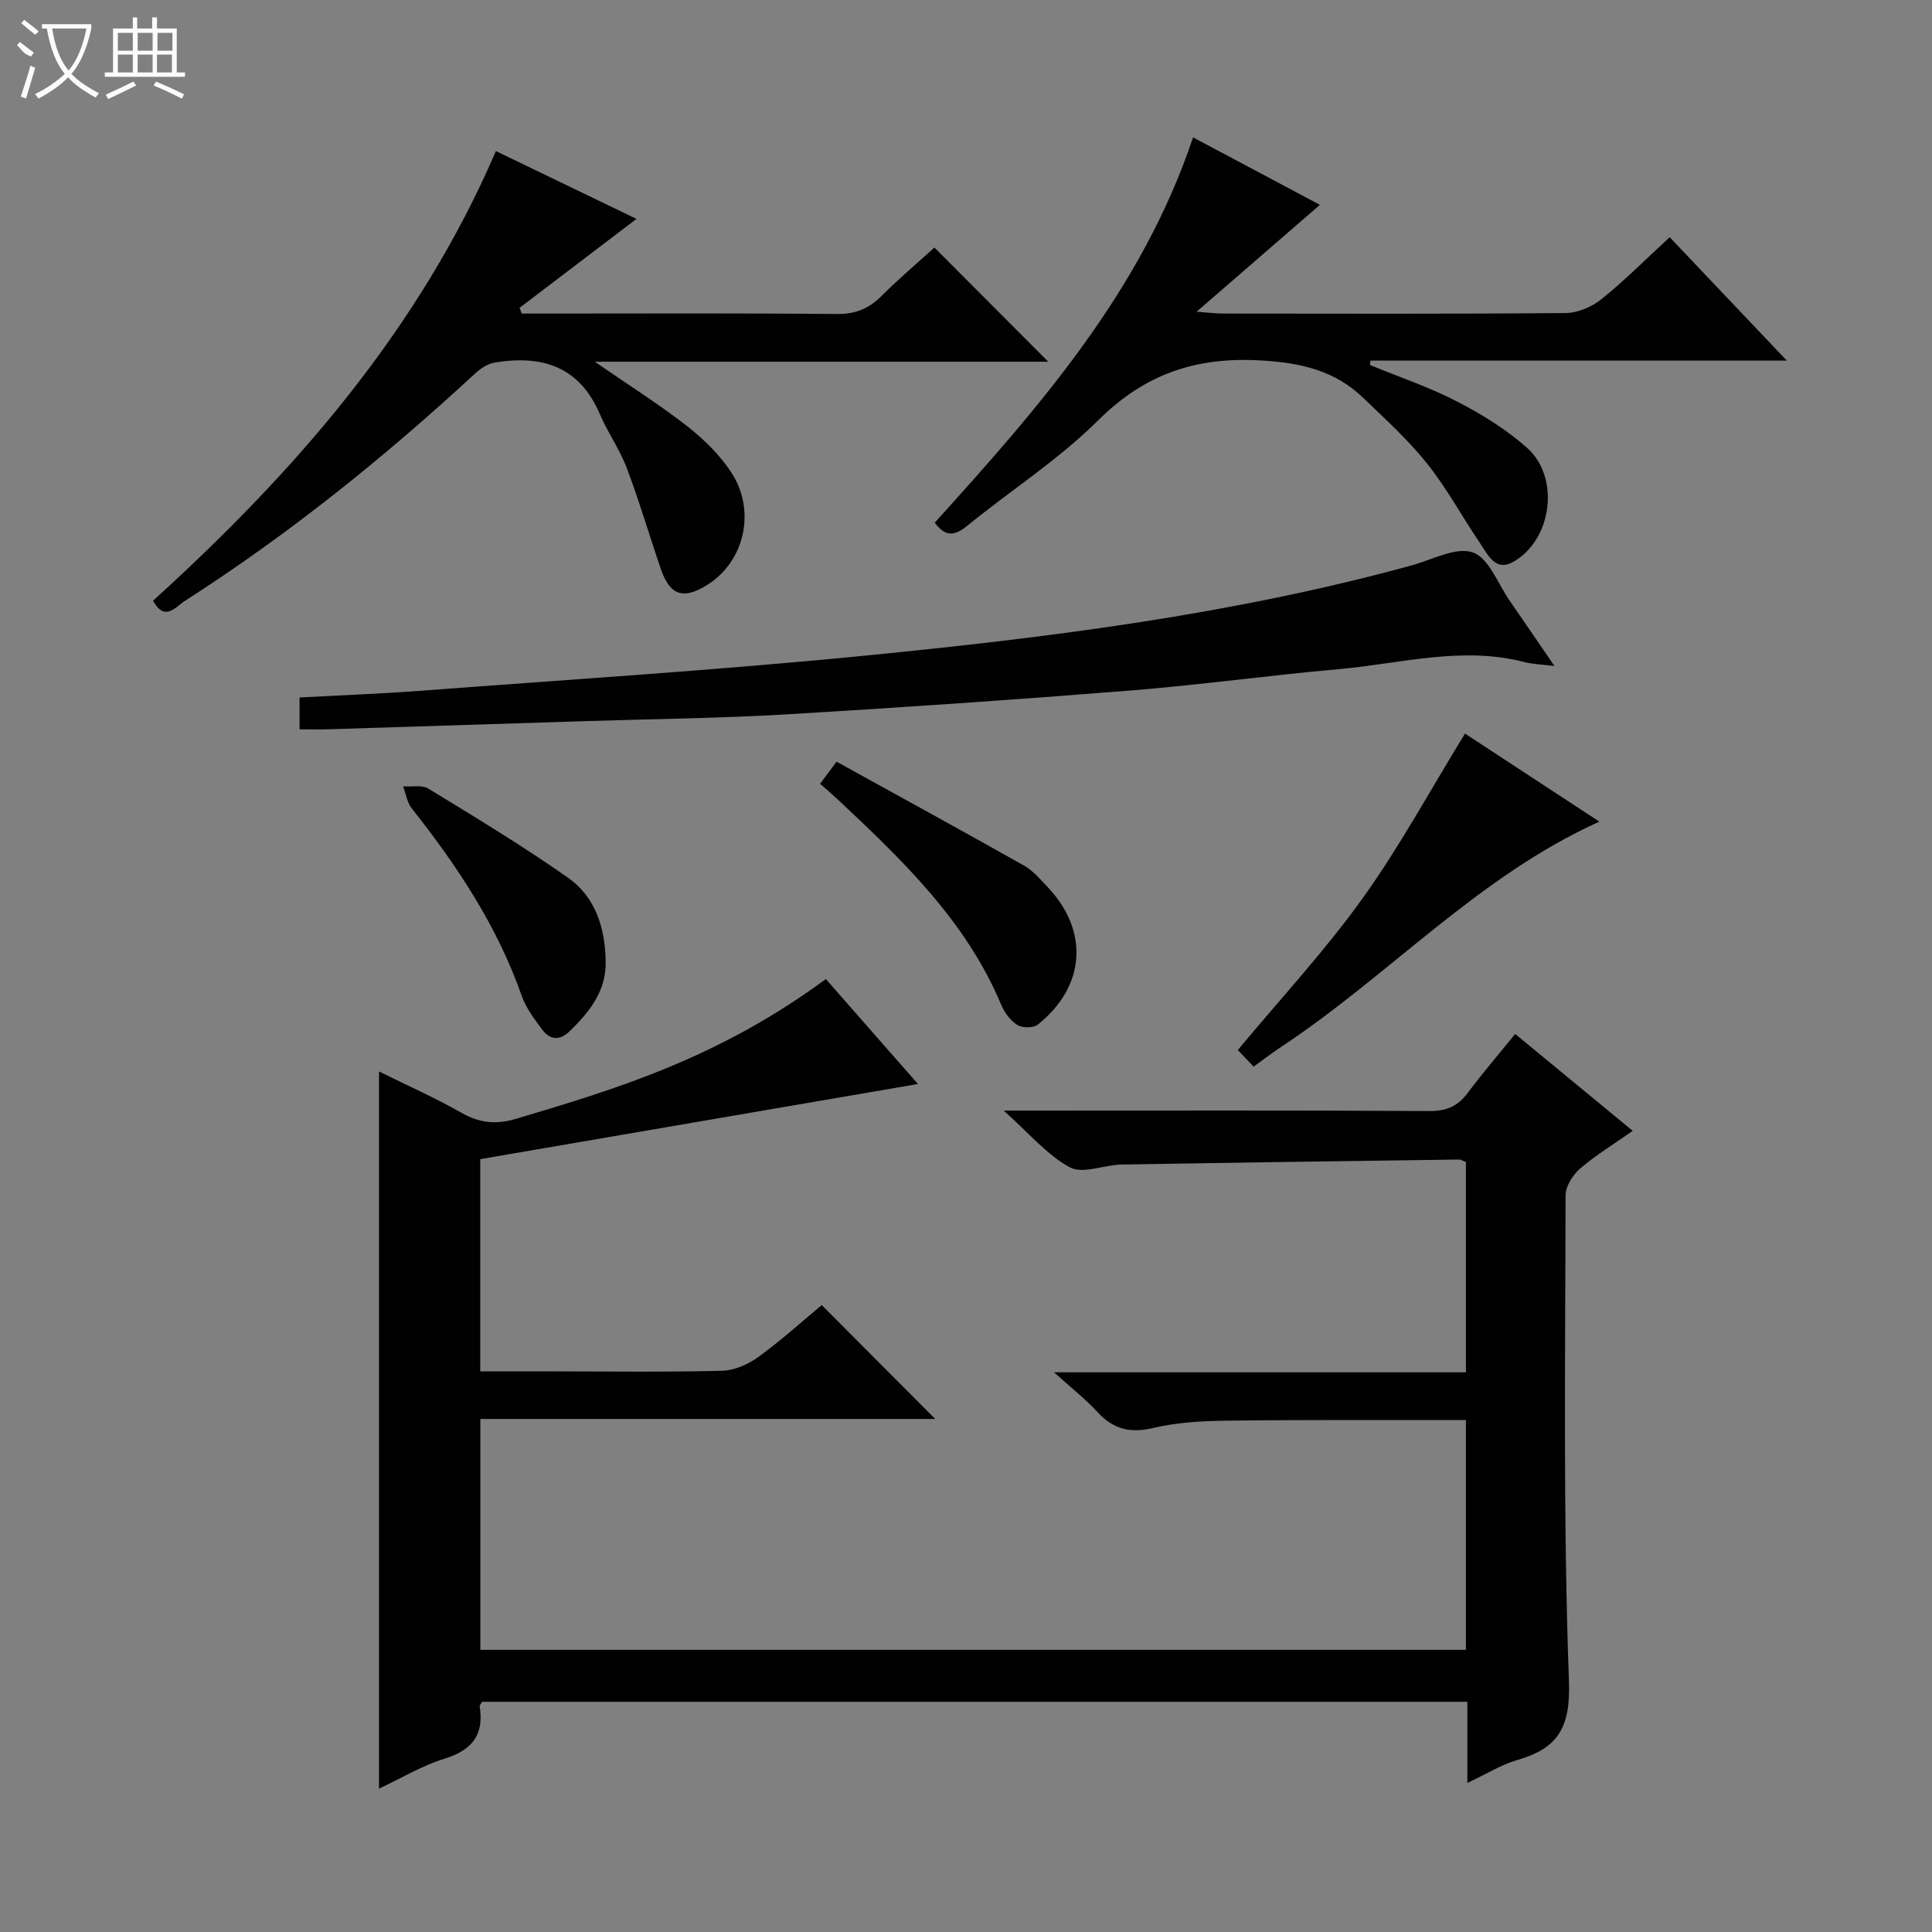 <svg enable-background="new 0 0 400 400" viewBox="0 0 400 400" xmlns="http://www.w3.org/2000/svg"><rect x="0" y="0" width="400" height="400" fill="#808080" stroke="none"/><g fill="#010102"><path d="m313.7 214.07c8.32 6.85 16.1 13.26 24.34 20.06-4.04 2.84-7.73 5.07-10.95 7.86-1.5 1.3-2.96 3.66-2.96 5.54-.04 33.49-.51 67.01.7 100.46.35 9.6-2.16 13.92-10.64 16.39-3.42.99-6.56 2.97-10.39 4.76 0-5.93 0-11.2 0-16.8-68.27 0-136.15 0-203.98 0-.22.4-.54.7-.5.95.92 5.86-1.54 9.05-7.24 10.81-4.66 1.44-8.96 4.04-13.61 6.22 0-49.62 0-98.66 0-148.48 5.71 2.83 11.54 5.4 17.05 8.54 3.75 2.14 7.19 2.49 11.31 1.26 20.64-6.14 41.87-12.52 64.15-28.94 6.29 7.16 12.61 14.36 19.07 21.73-30.45 5.23-60.54 10.4-90.62 15.56v43.94h15.09c11.67 0 23.34.17 34.99-.13 2.54-.06 5.38-1.32 7.48-2.84 4.7-3.41 9.02-7.33 13.14-10.76 7.89 7.92 15.62 15.67 23.5 23.58-31.02 0-62.46 0-94.18 0v47.8h204.05c0-15.72 0-31.3 0-47.57-1.85 0-3.61 0-5.37 0-14.83.02-29.67-.07-44.49.13-4.97.07-10.05.36-14.86 1.5-4.76 1.13-8.26.3-11.53-3.26-2.46-2.68-5.37-4.95-9.02-8.26h85.27c0-14.95 0-29.19 0-43.52-.52-.2-.96-.53-1.4-.53-23.31.32-46.61.63-69.91 1.04-3.62.06-8.02 2.02-10.68.58-4.77-2.59-8.49-7.11-13.7-11.75h6.67c27.16 0 54.33-.08 81.49.09 3.56.02 5.89-1.03 7.95-3.81 2.98-4 6.24-7.78 9.78-12.15z"/><path d="m31.69 124.37c29.23-26.55 54.95-55.87 70.98-93.09 9.86 4.76 19.41 9.36 29.11 14.04-8.13 6.19-16.18 12.3-24.22 18.42.16.39.31.79.47 1.18h4.74c20.15 0 40.31-.1 60.46.09 3.81.04 6.59-1.06 9.22-3.68 3.64-3.63 7.57-6.96 11.01-10.08 8 8.02 15.77 15.82 23.57 23.64-30.66 0-61.69 0-93.89 0 7.05 4.86 13.3 8.8 19.1 13.32 3.48 2.72 6.82 5.99 9.21 9.67 5.16 7.97 2.64 18.41-4.99 23.2-5.05 3.17-7.8 2.21-9.73-3.51-2.34-6.91-4.41-13.92-6.99-20.74-1.46-3.86-3.95-7.32-5.57-11.13-4.23-9.91-12.07-12.25-21.78-10.63-1.47.25-2.97 1.28-4.1 2.33-18.73 17.31-38.53 33.25-60.03 47.02-1.88 1.2-4.16 4.4-6.57-.05z"/><path d="m247.01 28.44c9.14 4.86 17.62 9.37 26.26 13.97-8.36 7.25-16.48 14.28-25.53 22.13 2.67.19 4.05.38 5.43.38 23.65.02 47.31.1 70.96-.11 2.51-.02 5.42-1.26 7.41-2.85 4.79-3.84 9.14-8.24 14.15-12.85 7.89 8.31 15.71 16.56 24.25 25.55-29.3 0-57.75 0-86.19 0-.04.3-.09.6-.13.9 6.05 2.49 12.3 4.59 18.08 7.58 5.12 2.64 10.17 5.77 14.46 9.58 6.89 6.12 5.2 19.02-2.82 23.59-3.71 2.12-5.27-1.42-6.86-3.77-3.73-5.49-6.9-11.4-11.01-16.56-3.92-4.91-8.65-9.2-13.2-13.58-5.88-5.66-12.81-7.28-21.14-7.77-13.56-.8-24.09 2.79-33.78 12.41-8.21 8.15-18.16 14.54-27.19 21.89-2.66 2.16-4.54 2.12-6.63-.72 21.59-23.88 42.81-47.92 53.48-79.77z"/><path d="m62.02 151c0-2.53 0-4.47 0-6.6 8.58-.46 17.02-.77 25.44-1.41 30.49-2.31 61.03-4.23 91.46-7.23 38.17-3.76 76.23-8.52 113.37-18.71 4.25-1.17 9.18-3.89 12.66-2.67 3.32 1.16 5.19 6.53 7.66 10.07 2.93 4.21 5.81 8.46 9.22 13.44-2.59-.33-4.46-.36-6.22-.82-12.99-3.36-25.71.35-38.51 1.48-14.39 1.27-28.72 3.27-43.12 4.42-23.69 1.89-47.41 3.53-71.14 4.93-13.95.82-27.94.96-41.92 1.41-17.62.56-35.25 1.13-52.87 1.68-1.83.06-3.64.01-6.03.01z"/><path d="m303.31 151.88c8.9 5.83 18.32 12.01 27.82 18.23-25.19 11.37-43.57 31.92-66.02 46.73-1.78 1.18-3.48 2.49-5.56 3.99-1.33-1.4-2.46-2.57-3.28-3.43 8.82-10.6 17.98-20.47 25.77-31.31 7.71-10.73 14.04-22.45 21.27-34.21z"/><path d="m173.2 157.7c13.02 7.19 25.96 14.26 38.8 21.5 1.83 1.03 3.31 2.78 4.8 4.34 8.73 9.14 8.01 20.64-1.94 28.6-.92.73-3.23.71-4.27.05-1.44-.91-2.65-2.6-3.33-4.22-7.3-17.41-20.57-30.02-33.94-42.57-1.08-1.01-2.22-1.97-3.53-3.13.96-1.3 1.83-2.45 3.41-4.57z"/><path d="m125.39 198.76c.25 6.27-3.23 10.62-7.37 14.67-2.18 2.13-4.18 1.91-5.85-.37-1.56-2.13-3.25-4.33-4.11-6.77-5.07-14.49-13.38-27.01-22.81-38.92-.97-1.22-1.21-3.02-1.79-4.56 1.77.13 3.9-.35 5.24.47 9.76 5.97 19.59 11.89 28.94 18.47 5.59 3.93 7.6 10.25 7.75 17.01z"/></g><path d="m6.4 11.7c-2-.8-1.9-1.6-2.9-2.3l.6-.7c.9.7 1.9 1.4 2.9 2.2zm-2.1 8.3c.7-2.1 1.4-4.2 2-6.4.2.1.6.3 1 .4-.7 2.3-1.3 4.4-1.9 6.4zm3-12.8c-1.1-.9-2.1-1.7-2.9-2.4l.6-.7c1 .8 2 1.5 3 2.4zm1.4-1.3v-.9h10.2v.9c-.9 4.2-2.3 7.3-4.1 9.4 1.3 1.4 3.2 2.7 5.7 4-.2.2-.4.5-.7.9-2.5-1.4-4.4-2.7-5.7-4.2-1.4 1.5-3.5 3-6.1 4.4 0 0 0 0-.1-.1-.3-.4-.5-.7-.7-.8 2.7-1.3 4.7-2.8 6.2-4.2-1.8-2.2-3-5.3-3.7-9.4zm9.2 0h-7.1c.6 3.8 1.7 6.7 3.4 8.7 1.7-2 2.9-4.8 3.7-8.7z" fill="#fbfcfa"/><path d="m31.6 3.6h.9v2.3h4.1v9.1h1.7v.9h-16.6v-.9h1.7v-9.1h4.1v-2.3h.9v2.3h3.1v-2.3zm-4 13.3.6.8c-1.9.9-3.8 1.9-5.8 2.8-.2-.3-.3-.6-.5-.9 2-.9 3.9-1.8 5.7-2.7zm-3.2-10.1v3.7h3.1v-3.7zm0 4.5v3.7h3.1v-3.7zm4.1-4.5v3.7h3.1v-3.7zm0 4.5v3.7h3.1v-3.7zm9.1 9.1c-2.1-1.1-4.1-2-5.8-2.7l.5-.8c2.2.9 4.1 1.8 5.8 2.6l-.4.9zm-1.9-13.6h-3.1v3.7h3.1zm-3.2 4.5v3.7h3.1v-3.7z" fill="#fbfcfa"/></svg>
